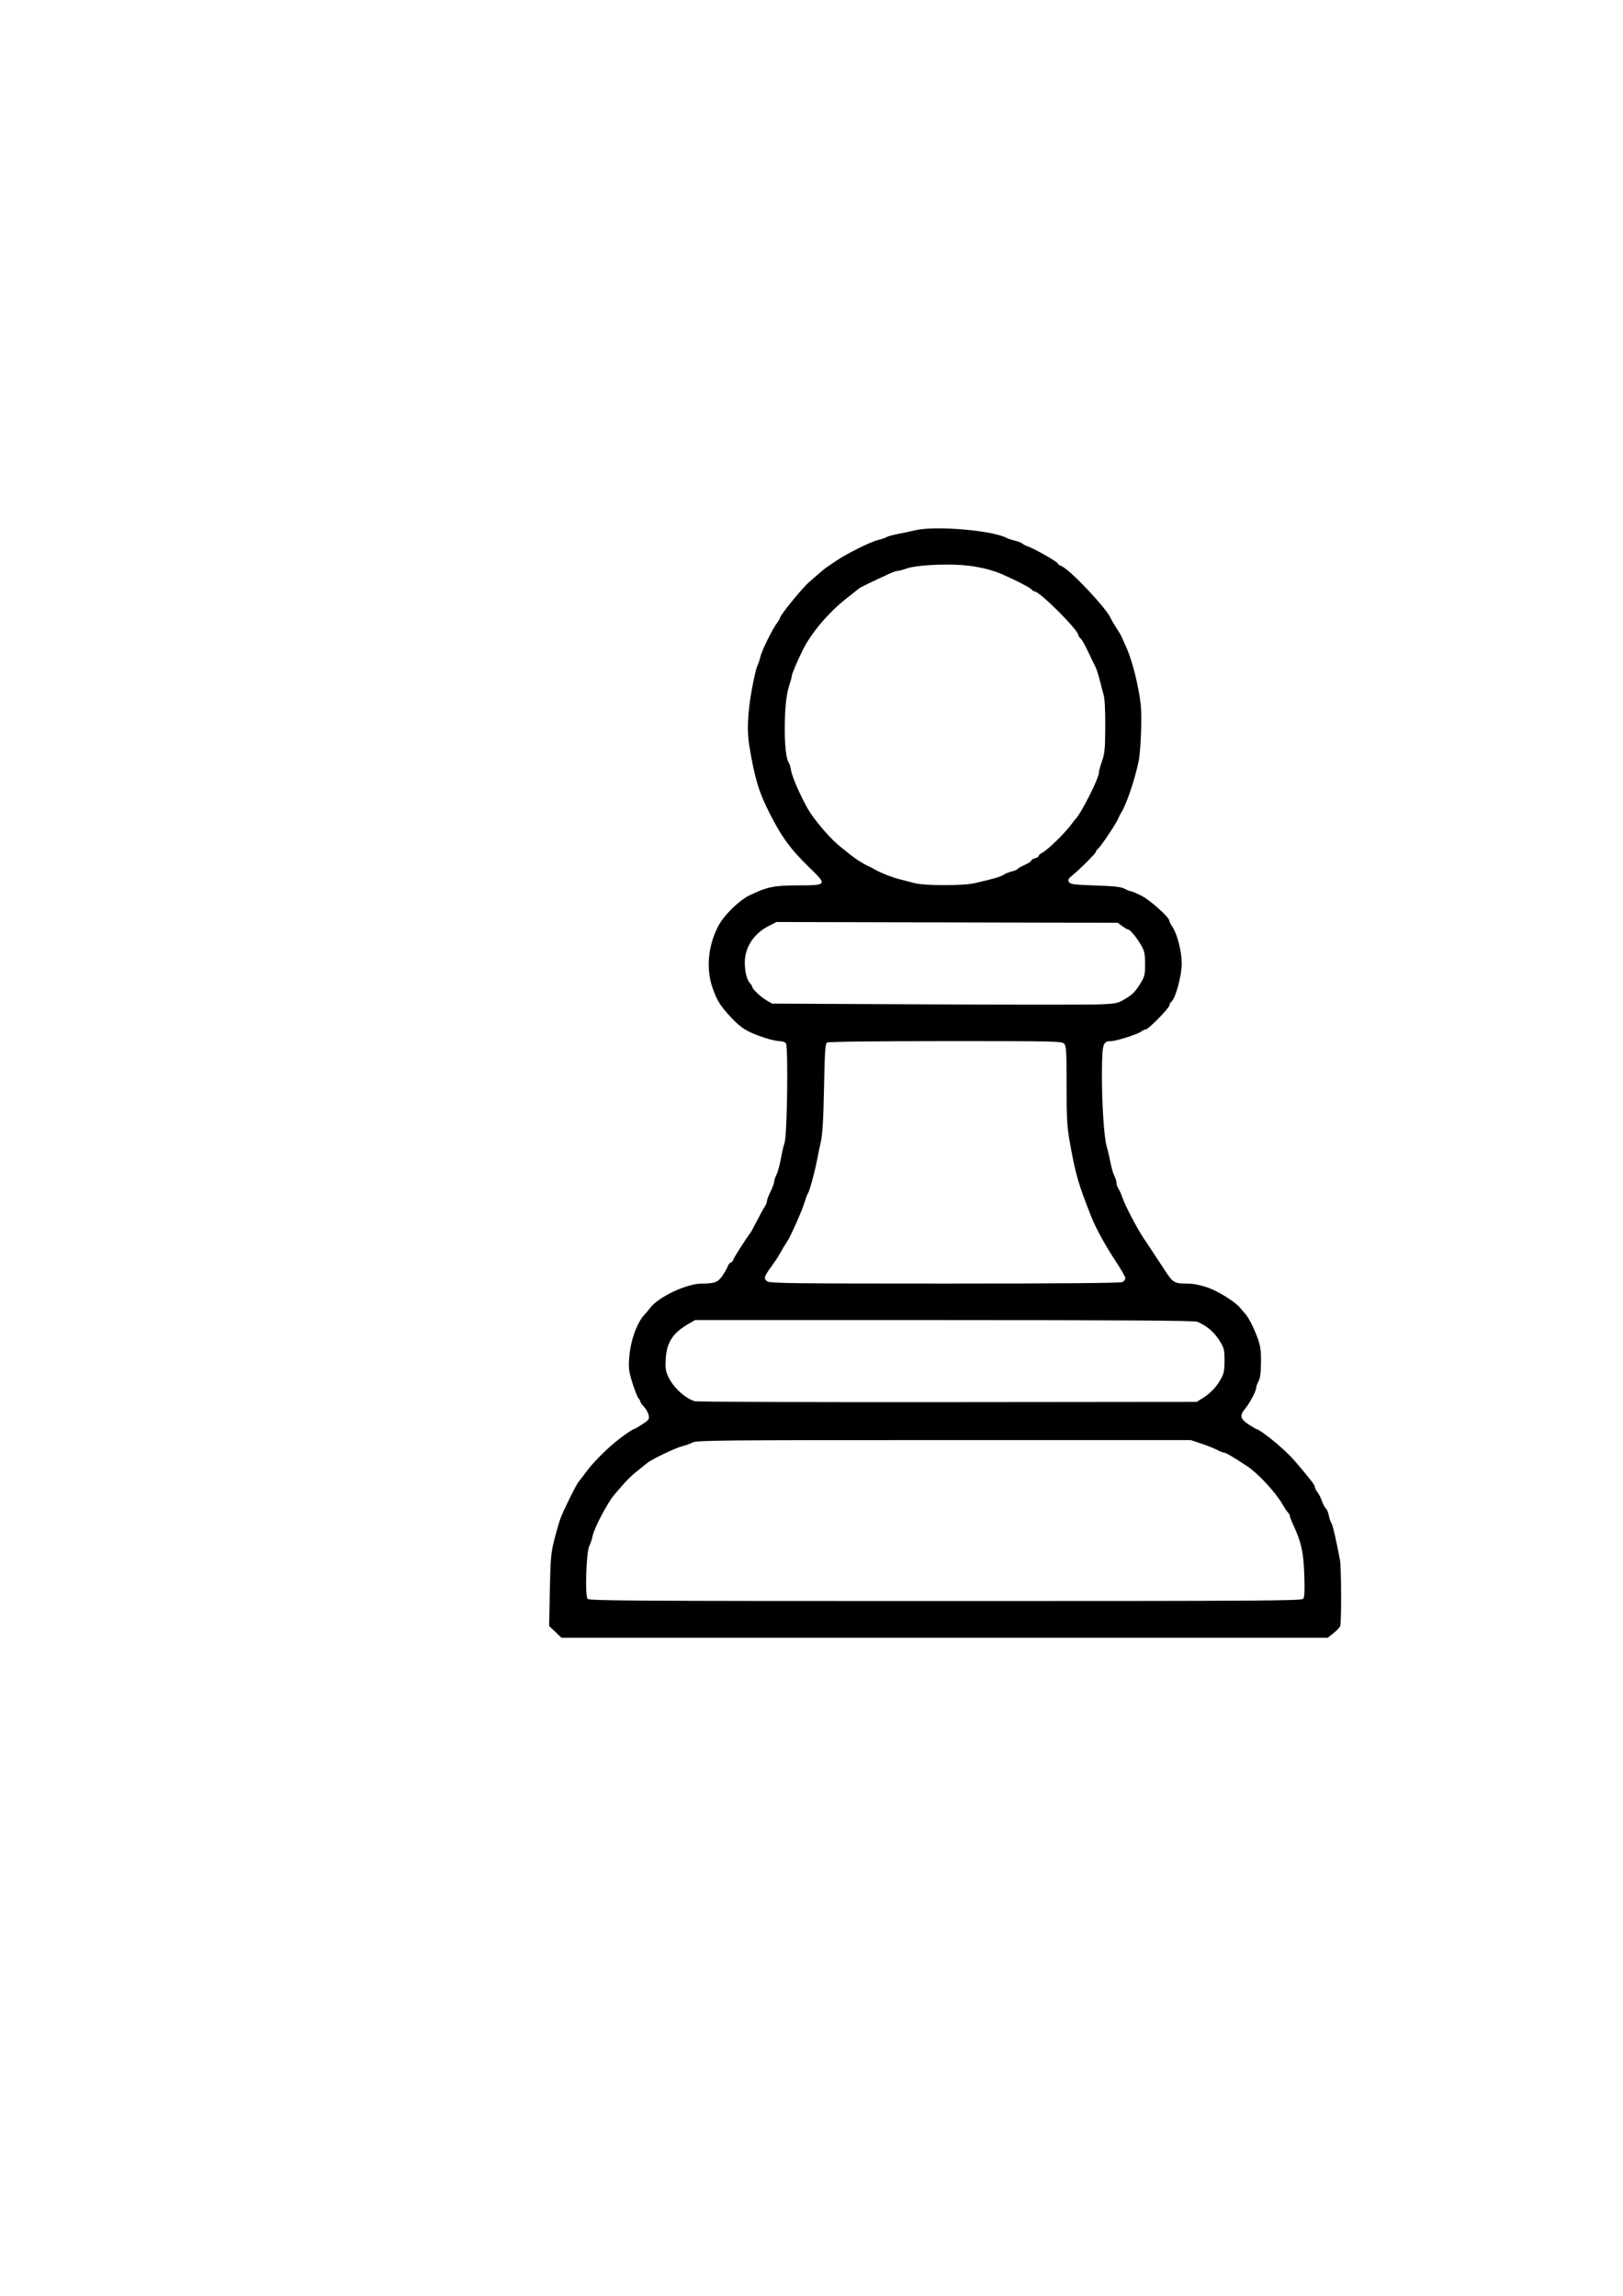 <?xml version="1.0" encoding="UTF-8" standalone="no"?>
<!-- Created with Inkscape (http://www.inkscape.org/) -->

<svg
   width="210mm"
   height="297mm"
   viewBox="0 0 210 297"
   version="1.1"
   id="svg5"
   xml:space="preserve"
   inkscape:export-filename="FINAL_CHESS_PIECE.svg"
   inkscape:export-xdpi="96"
   inkscape:export-ydpi="96"
   inkscape:version="1.2.2 (b0a8486, 2022-12-01)"
   sodipodi:docname="FINAL_CHESS_PIECE.svg"
   xmlns:inkscape="http://www.inkscape.org/namespaces/inkscape"
   xmlns:sodipodi="http://sodipodi.sourceforge.net/DTD/sodipodi-0.dtd"
   xmlns="http://www.w3.org/2000/svg"
   xmlns:svg="http://www.w3.org/2000/svg"><sodipodi:namedview
     id="namedview7"
     pagecolor="#ffffff"
     bordercolor="#000000"
     borderopacity="0.25"
     inkscape:showpageshadow="2"
     inkscape:pageopacity="0.0"
     inkscape:pagecheckerboard="0"
     inkscape:deskcolor="#d1d1d1"
     inkscape:document-units="mm"
     showgrid="false"
     inkscape:zoom="0.2102413"
     inkscape:cx="-168.8536"
     inkscape:cy="561.25984"
     inkscape:window-width="1309"
     inkscape:window-height="456"
     inkscape:window-x="0"
     inkscape:window-y="37"
     inkscape:window-maximized="0"
     inkscape:current-layer="layer1" /><defs
     id="defs2" /><g
     inkscape:label="Layer 1"
     inkscape:groupmode="layer"
     id="layer1"><path
       style="fill:#000000;stroke-width:0.19"
       d="m 71.853,211.114 -0.801,-0.755 0.092,-4.616 c 0.082,-4.113 0.144,-4.823 0.57,-6.517 0.263,-1.046 0.619,-2.286 0.791,-2.757 0.39,-1.063 2.048,-4.418 2.36,-4.774 0.127,-0.145 0.577,-0.734 1,-1.309 0.812,-1.104 2.349,-2.672 3.775,-3.852 0.907,-0.751 2.226,-1.662 2.406,-1.662 0.059,0 0.533,-0.276 1.053,-0.612 0.863,-0.559 0.935,-0.662 0.831,-1.181 -0.063,-0.313 -0.326,-0.791 -0.586,-1.062 -0.26,-0.271 -0.472,-0.567 -0.472,-0.657 0,-0.091 -0.116,-0.3 -0.257,-0.465 -0.141,-0.165 -0.495,-1.06 -0.786,-1.99 -0.461,-1.473 -0.515,-1.887 -0.419,-3.232 0.16,-2.234 1.015,-4.621 2.022,-5.644 0.162,-0.165 0.466,-0.531 0.675,-0.813 1.051,-1.42 4.725,-3.161 6.678,-3.163 1.697,-0.002 2.118,-0.166 2.717,-1.053 0.302,-0.447 0.603,-0.985 0.67,-1.194 0.066,-0.209 0.246,-0.428 0.399,-0.487 0.153,-0.059 0.278,-0.193 0.278,-0.299 0,-0.162 1.756,-2.921 2.244,-3.526 0.084,-0.105 0.48,-0.832 0.879,-1.616 0.399,-0.784 0.844,-1.595 0.988,-1.801 0.144,-0.206 0.263,-0.506 0.264,-0.665 9.5e-4,-0.16 0.212,-0.718 0.469,-1.241 0.257,-0.523 0.47,-1.105 0.474,-1.293 0.003,-0.188 0.139,-0.6 0.302,-0.915 0.163,-0.315 0.415,-1.23 0.561,-2.034 0.146,-0.804 0.368,-1.761 0.493,-2.127 0.333,-0.972 0.481,-12.459 0.165,-12.839 -0.127,-0.153 -0.499,-0.278 -0.826,-0.277 -0.327,0.001 -1.151,-0.18 -1.83,-0.403 -2.334,-0.765 -3.12,-1.238 -4.468,-2.689 -1.395,-1.503 -1.82,-2.191 -2.393,-3.874 -0.863,-2.537 -0.523,-5.628 0.896,-8.147 0.731,-1.298 2.64,-3.131 3.887,-3.733 2.326,-1.123 3.182,-1.298 6.38,-1.303 3.675,-0.006 3.714,-0.066 1.442,-2.257 -2.443,-2.356 -3.686,-4.054 -5.242,-7.158 -1.385,-2.764 -1.898,-4.489 -2.599,-8.745 -0.296,-1.797 -0.194,-4.146 0.303,-6.947 0.268,-1.512 0.603,-2.983 0.745,-3.27 0.141,-0.286 0.318,-0.8 0.392,-1.141 0.183,-0.84 1.571,-3.664 2.209,-4.495 0.192,-0.249 0.348,-0.527 0.348,-0.616 0,-0.307 2.868,-3.832 3.707,-4.556 0.105,-0.09 0.599,-0.524 1.099,-0.964 0.5,-0.44 1.109,-0.934 1.353,-1.097 0.244,-0.164 0.776,-0.52 1.182,-0.792 1.378,-0.922 4.347,-2.395 5.299,-2.628 0.521,-0.128 1.035,-0.303 1.141,-0.388 0.106,-0.085 0.706,-0.255 1.333,-0.377 0.627,-0.122 1.697,-0.352 2.376,-0.51 2.598,-0.605 9.856,-0.005 11.787,0.974 0.261,0.133 0.775,0.304 1.141,0.38 0.366,0.077 0.794,0.248 0.951,0.381 0.157,0.133 0.499,0.306 0.76,0.386 0.686,0.208 3.802,1.988 3.802,2.171 0,0.085 0.235,0.253 0.523,0.373 1.083,0.452 5.75,5.396 6.32,6.694 0.109,0.249 0.453,0.839 0.762,1.309 0.31,0.471 0.612,0.984 0.672,1.141 0.059,0.157 0.27,0.627 0.467,1.046 0.632,1.337 1.279,3.549 1.705,5.826 0.344,1.835 0.402,2.713 0.339,5.133 -0.041,1.606 -0.184,3.433 -0.318,4.06 -0.547,2.566 -1.577,5.578 -2.309,6.749 -0.098,0.157 -0.269,0.498 -0.38,0.758 -0.279,0.654 -2.188,3.501 -2.546,3.799 -0.161,0.134 -0.293,0.319 -0.293,0.411 0,0.19 -1.949,2.146 -3.008,3.018 -0.576,0.475 -0.66,0.63 -0.487,0.904 0.18,0.286 0.648,0.346 3.42,0.441 2.49,0.085 3.34,0.181 3.782,0.427 0.314,0.174 0.675,0.318 0.802,0.318 0.128,5.7e-4 0.764,0.271 1.414,0.602 1.123,0.571 3.583,2.79 3.583,3.233 0,0.108 0.157,0.423 0.349,0.7 0.637,0.922 1.239,3.221 1.248,4.766 0.009,1.545 -0.785,4.522 -1.324,4.97 -0.15,0.124 -0.272,0.343 -0.272,0.487 0,0.339 -2.712,3.114 -3.043,3.114 -0.14,0 -0.389,0.113 -0.554,0.251 -0.424,0.354 -3.276,1.27 -3.953,1.27 -1.06,0 -1.153,0.315 -1.181,3.992 -0.029,3.933 0.267,8.495 0.629,9.696 0.142,0.471 0.357,1.385 0.478,2.031 0.121,0.647 0.346,1.417 0.499,1.711 0.153,0.294 0.28,0.709 0.28,0.921 5.7e-4,0.212 0.117,0.554 0.259,0.76 0.142,0.206 0.369,0.717 0.505,1.135 0.304,0.936 1.924,4.037 2.729,5.225 0.327,0.483 0.68,1.011 0.785,1.174 0.105,0.163 0.355,0.544 0.556,0.846 0.201,0.302 0.82,1.245 1.375,2.095 1.102,1.688 1.248,1.775 2.997,1.779 0.708,0.002 1.649,0.183 2.536,0.489 1.427,0.493 3.654,1.889 4.29,2.69 0.191,0.241 0.45,0.544 0.576,0.674 0.434,0.448 1.115,1.757 1.607,3.087 0.415,1.122 0.49,1.633 0.477,3.234 -0.011,1.363 -0.102,2.063 -0.322,2.471 -0.169,0.314 -0.307,0.707 -0.308,0.875 -0.002,0.4 -0.858,2.001 -1.442,2.694 -0.714,0.848 -0.606,1.311 0.469,2.007 0.511,0.331 0.978,0.602 1.037,0.602 0.192,0 1.528,0.953 2.479,1.769 1.497,1.284 2.064,1.857 3.263,3.294 1.528,1.832 1.797,2.2 1.797,2.459 0,0.121 0.159,0.425 0.353,0.674 0.194,0.249 0.455,0.767 0.58,1.151 0.125,0.384 0.342,0.793 0.483,0.91 0.141,0.117 0.315,0.53 0.388,0.918 0.073,0.388 0.214,0.806 0.315,0.928 0.164,0.198 0.692,2.462 1.124,4.816 0.188,1.025 0.208,8.135 0.024,8.587 -0.071,0.174 -0.462,0.581 -0.868,0.903 l -0.739,0.586 H 122.224 72.654 Z m 96.764,-4.286 c 0.178,-0.215 0.215,-1.001 0.144,-3.089 -0.099,-2.938 -0.377,-4.204 -1.409,-6.432 -0.247,-0.533 -0.449,-1.062 -0.449,-1.175 0,-0.113 -0.11,-0.318 -0.244,-0.456 -0.134,-0.138 -0.475,-0.648 -0.756,-1.133 -0.872,-1.502 -3.13,-3.934 -4.491,-4.838 -1.774,-1.178 -2.788,-1.775 -3.026,-1.782 -0.136,-0.004 -0.564,-0.173 -0.951,-0.376 -0.387,-0.203 -1.302,-0.566 -2.034,-0.808 l -1.331,-0.439 h -31.939 c -28.947,0 -31.993,0.029 -32.51,0.305 -0.314,0.168 -0.962,0.401 -1.441,0.517 -0.799,0.195 -3.857,1.665 -4.408,2.119 -0.129,0.106 -0.704,0.567 -1.279,1.026 -0.986,0.785 -1.438,1.253 -3.042,3.143 -0.852,1.005 -2.599,4.334 -2.771,5.281 -0.072,0.4 -0.265,0.984 -0.428,1.297 -0.397,0.765 -0.581,6.413 -0.223,6.845 0.208,0.251 5.633,0.285 46.292,0.285 40.917,0 46.083,-0.032 46.295,-0.288 z m -13.025,-25.939 c 0.999,-0.614 1.775,-1.427 2.366,-2.48 0.402,-0.715 0.481,-1.105 0.483,-2.376 0.002,-1.319 -0.066,-1.635 -0.514,-2.382 -0.768,-1.282 -1.641,-2.055 -3,-2.661 -0.342,-0.152 -9.486,-0.213 -32.731,-0.216 l -32.256,-0.004 -0.919,0.533 c -1.963,1.139 -2.756,2.368 -2.877,4.459 -0.073,1.263 -0.022,1.613 0.353,2.396 0.651,1.362 2.143,2.731 3.395,3.113 0.27,0.083 14.993,0.136 32.716,0.118 l 32.224,-0.032 z M 145.243,165.854 c 0.202,-0.108 0.368,-0.333 0.368,-0.499 0,-0.166 -0.545,-1.126 -1.211,-2.133 -1.355,-2.048 -2.59,-4.291 -3.182,-5.781 -1.702,-4.277 -2.056,-5.511 -2.824,-9.831 -0.326,-1.837 -0.388,-2.989 -0.388,-7.209 5.8e-4,-4.408 -0.038,-5.066 -0.314,-5.371 -0.3,-0.331 -1.023,-0.348 -15.352,-0.345 -9.124,0.002 -15.149,0.074 -15.322,0.183 -0.239,0.151 -0.304,1.101 -0.398,5.843 -0.082,4.114 -0.195,6.027 -0.412,6.994 -0.165,0.732 -0.387,1.801 -0.494,2.376 -0.269,1.448 -0.976,4.047 -1.164,4.277 -0.085,0.105 -0.282,0.618 -0.437,1.141 -0.316,1.067 -1.745,4.309 -2.219,5.038 -0.389,0.597 -0.679,1.081 -1.082,1.806 -0.174,0.314 -0.63,0.998 -1.014,1.521 -0.955,1.303 -1.023,1.548 -0.525,1.896 0.366,0.256 3.053,0.29 23.008,0.29 15.211,0 22.714,-0.064 22.961,-0.197 z m 0.273,-36.586 c 1.067,-0.635 1.384,-0.961 2.132,-2.191 0.456,-0.75 0.52,-1.046 0.514,-2.392 -0.006,-1.341 -0.076,-1.656 -0.551,-2.471 -0.571,-0.979 -1.417,-1.98 -1.674,-1.98 -0.083,0 -0.411,-0.192 -0.729,-0.428 l -0.579,-0.428 -22.076,-0.051 -22.076,-0.051 -0.993,0.502 c -1.94,0.981 -3.112,2.764 -3.112,4.732 0,1.231 0.274,2.295 0.7,2.723 0.138,0.138 0.25,0.319 0.25,0.402 0,0.279 1.04,1.282 1.806,1.742 l 0.76,0.456 20.247,0.095 c 11.136,0.052 21.188,0.052 22.338,0 1.89,-0.086 2.183,-0.149 3.042,-0.661 z m -19.392,-15.016 c 2.52,-0.585 3.332,-0.822 3.75,-1.096 0.241,-0.158 0.714,-0.347 1.051,-0.422 0.337,-0.074 0.66,-0.211 0.718,-0.305 0.058,-0.093 0.487,-0.339 0.953,-0.545 0.466,-0.206 0.848,-0.456 0.848,-0.555 0,-0.099 0.214,-0.234 0.475,-0.299 0.261,-0.066 0.475,-0.201 0.475,-0.301 0,-0.1 0.239,-0.305 0.531,-0.456 0.62,-0.32 2.838,-2.476 3.599,-3.498 0.289,-0.388 0.569,-0.748 0.622,-0.8 0.743,-0.73 3.042,-5.289 3.042,-6.031 0,-0.193 0.181,-0.861 0.402,-1.485 0.348,-0.98 0.405,-1.586 0.42,-4.461 0.011,-2.026 -0.069,-3.624 -0.204,-4.087 -0.122,-0.418 -0.36,-1.313 -0.528,-1.989 -0.169,-0.676 -0.423,-1.446 -0.566,-1.711 -0.143,-0.265 -0.561,-1.132 -0.931,-1.927 -0.369,-0.794 -0.803,-1.554 -0.963,-1.687 -0.161,-0.133 -0.292,-0.328 -0.292,-0.433 0,-0.66 -5.004,-5.656 -5.665,-5.656 -0.1,0 -0.281,-0.12 -0.403,-0.266 -0.192,-0.232 -1.94,-1.135 -3.723,-1.924 -1.461,-0.647 -3.38,-1.086 -5.323,-1.22 -2.546,-0.175 -5.978,0.041 -7.106,0.448 -0.458,0.165 -0.965,0.3 -1.128,0.3 -0.163,0 -0.644,0.16 -1.069,0.356 -2.469,1.137 -3.783,1.777 -3.976,1.935 -0.12,0.098 -0.91,0.727 -1.755,1.397 -2.213,1.755 -4.409,4.358 -5.47,6.483 -0.747,1.497 -1.454,3.161 -1.454,3.42 0,0.131 -0.179,0.783 -0.398,1.45 -0.69,2.101 -0.692,8.892 -0.004,9.748 0.093,0.116 0.233,0.595 0.31,1.066 0.16,0.966 1.653,4.231 2.524,5.518 1.014,1.498 2.765,3.466 3.842,4.315 0.575,0.454 1.171,0.929 1.324,1.055 0.559,0.461 1.636,1.151 2.193,1.405 0.314,0.143 0.699,0.338 0.856,0.434 0.701,0.428 2.244,1.048 3.216,1.295 0.584,0.148 1.489,0.383 2.012,0.522 1.305,0.347 6.309,0.352 7.795,0.007 z"
       id="path302" /></g></svg>
